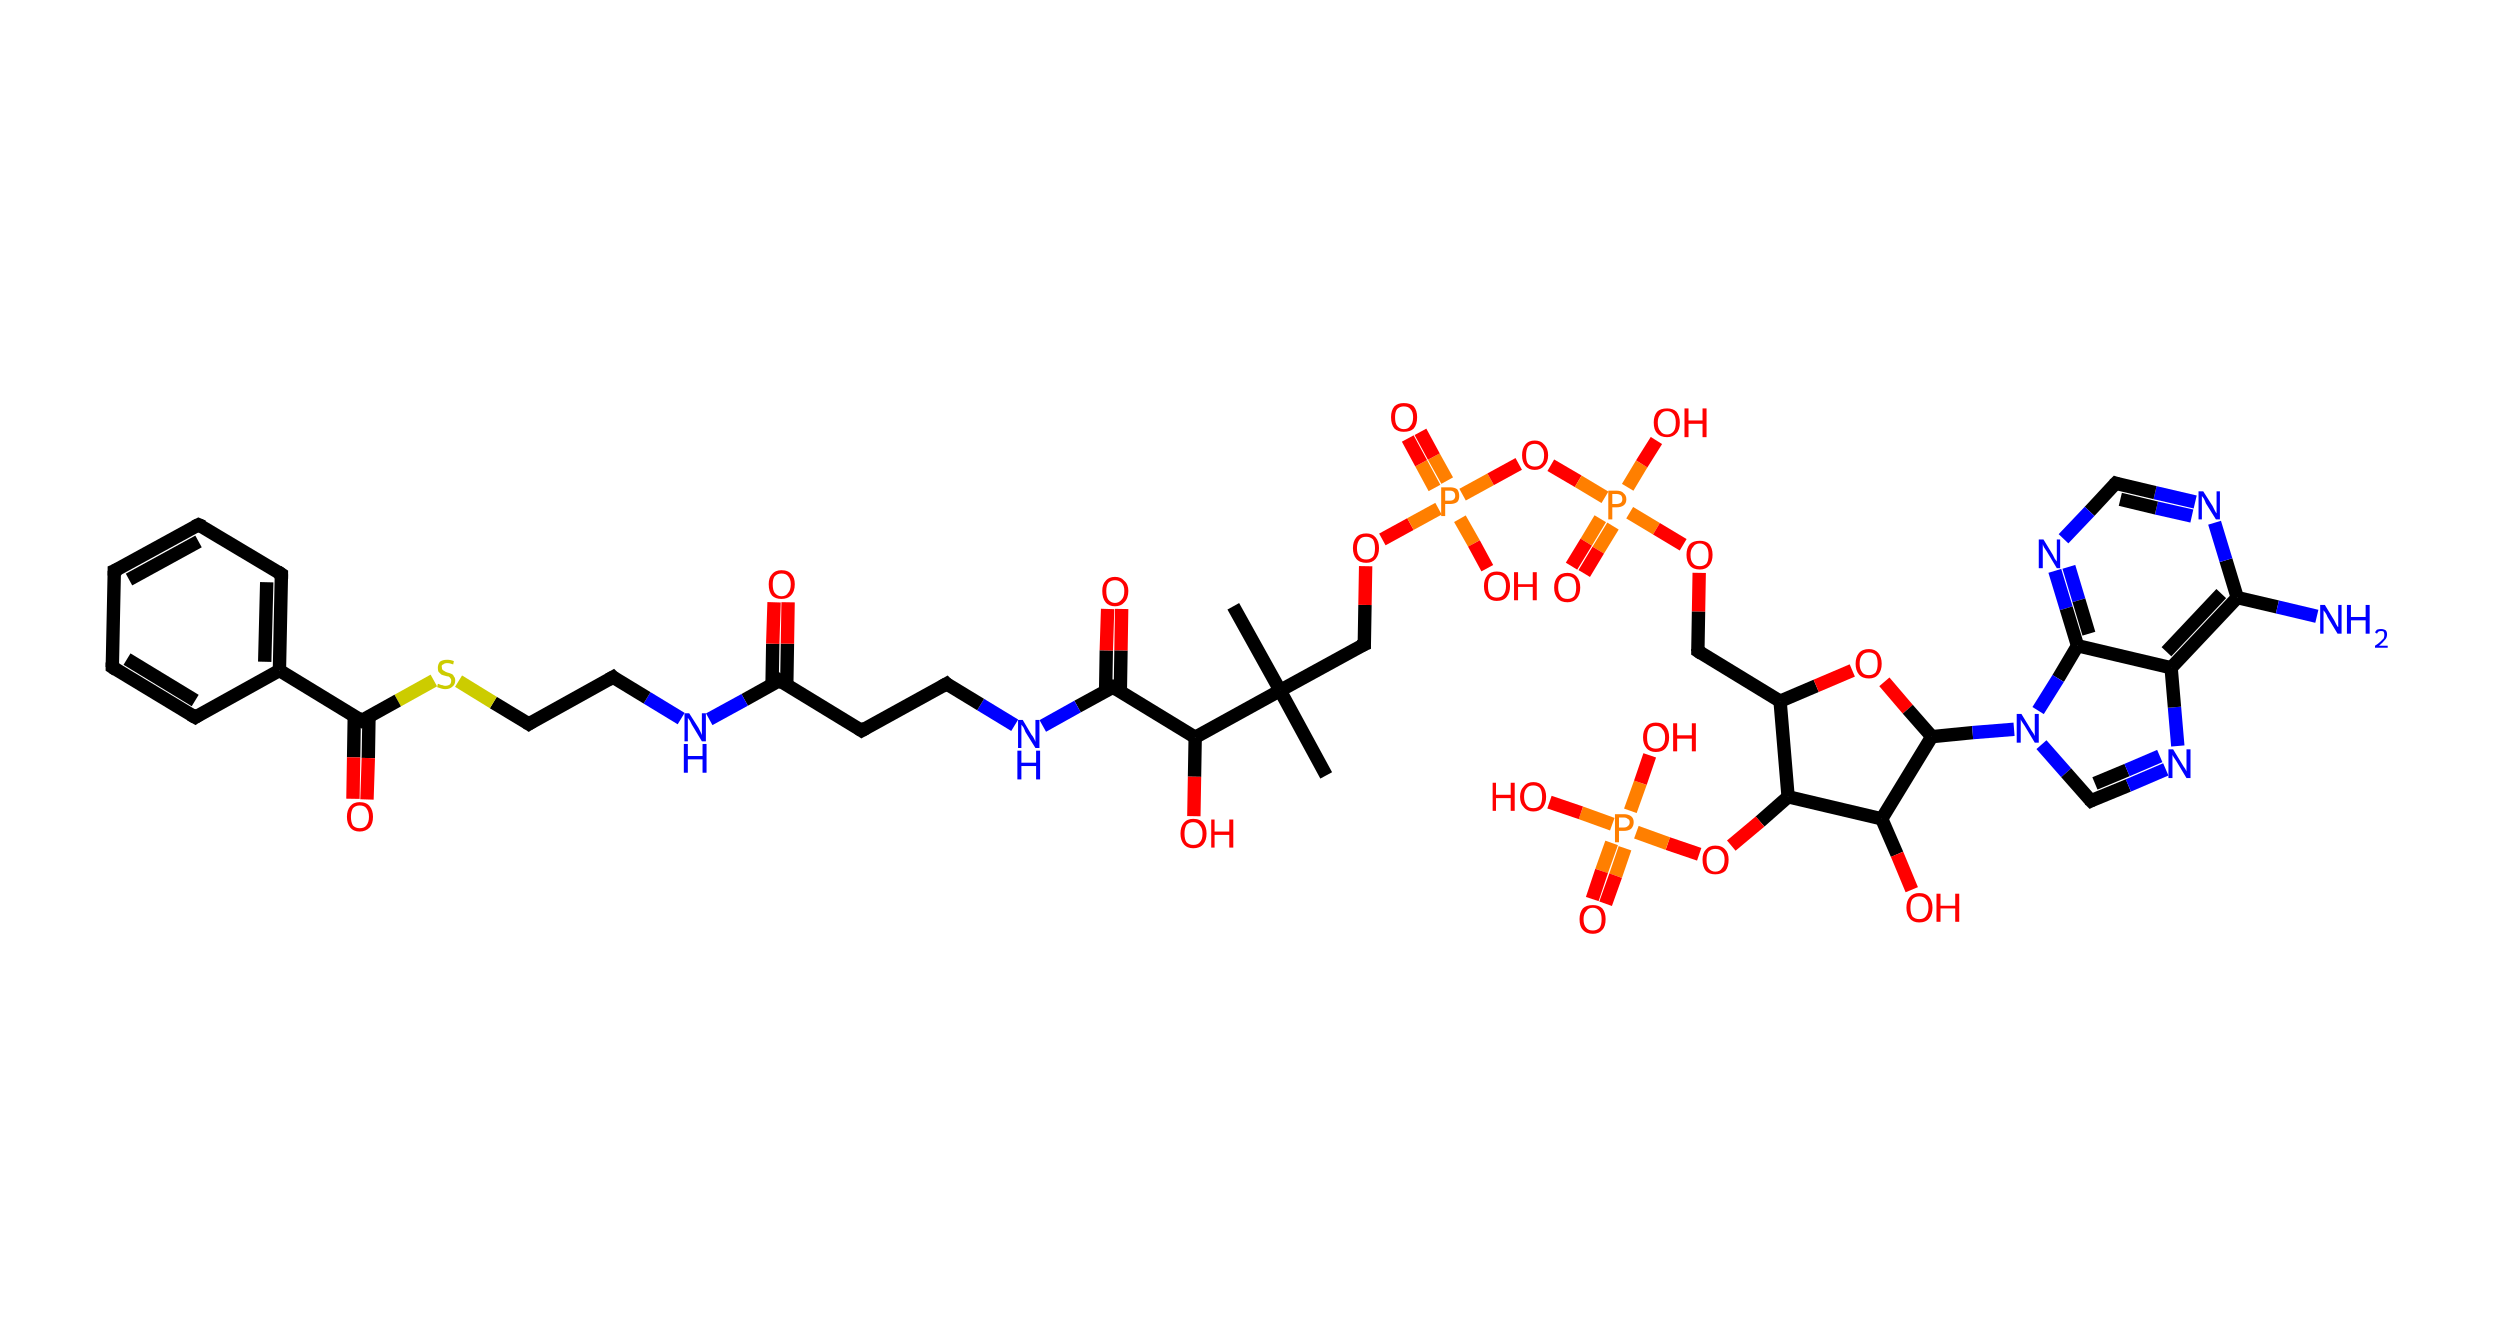 <?xml version='1.0' encoding='ASCII' standalone='yes'?>
<svg xmlns="http://www.w3.org/2000/svg" xmlns:rdkit="http://www.rdkit.org/xml" xmlns:xlink="http://www.w3.org/1999/xlink" version="1.1" baseProfile="full" xml:space="preserve" width="374px" height="200px" viewBox="0 0 374 200">
<!-- END OF HEADER -->
<rect style="opacity:1.0;fill:#FFFFFF;stroke:none" width="374.0" height="200.0" x="0.0" y="0.0"> </rect>
<path class="bond-0 atom-0 atom-1" d="M 184.5,90.7 L 191.5,103.3" style="fill:none;fill-rule:evenodd;stroke:#000000;stroke-width:2.0px;stroke-linecap:butt;stroke-linejoin:miter;stroke-opacity:1"/>
<path class="bond-1 atom-1 atom-2" d="M 191.5,103.3 L 198.4,116.0" style="fill:none;fill-rule:evenodd;stroke:#000000;stroke-width:2.0px;stroke-linecap:butt;stroke-linejoin:miter;stroke-opacity:1"/>
<path class="bond-2 atom-1 atom-3" d="M 191.5,103.3 L 204.1,96.4" style="fill:none;fill-rule:evenodd;stroke:#000000;stroke-width:2.0px;stroke-linecap:butt;stroke-linejoin:miter;stroke-opacity:1"/>
<path class="bond-3 atom-3 atom-4" d="M 204.1,96.4 L 204.2,90.5" style="fill:none;fill-rule:evenodd;stroke:#000000;stroke-width:2.0px;stroke-linecap:butt;stroke-linejoin:miter;stroke-opacity:1"/>
<path class="bond-3 atom-3 atom-4" d="M 204.2,90.5 L 204.3,84.7" style="fill:none;fill-rule:evenodd;stroke:#FF0000;stroke-width:2.0px;stroke-linecap:butt;stroke-linejoin:miter;stroke-opacity:1"/>
<path class="bond-4 atom-4 atom-5" d="M 206.8,80.7 L 211.0,78.4" style="fill:none;fill-rule:evenodd;stroke:#FF0000;stroke-width:2.0px;stroke-linecap:butt;stroke-linejoin:miter;stroke-opacity:1"/>
<path class="bond-4 atom-4 atom-5" d="M 211.0,78.4 L 215.2,76.1" style="fill:none;fill-rule:evenodd;stroke:#FF7F00;stroke-width:2.0px;stroke-linecap:butt;stroke-linejoin:miter;stroke-opacity:1"/>
<path class="bond-5 atom-5 atom-6" d="M 216.5,71.9 L 214.5,68.3" style="fill:none;fill-rule:evenodd;stroke:#FF7F00;stroke-width:2.0px;stroke-linecap:butt;stroke-linejoin:miter;stroke-opacity:1"/>
<path class="bond-5 atom-5 atom-6" d="M 214.5,68.3 L 212.5,64.6" style="fill:none;fill-rule:evenodd;stroke:#FF0000;stroke-width:2.0px;stroke-linecap:butt;stroke-linejoin:miter;stroke-opacity:1"/>
<path class="bond-5 atom-5 atom-6" d="M 214.6,73.0 L 212.6,69.3" style="fill:none;fill-rule:evenodd;stroke:#FF7F00;stroke-width:2.0px;stroke-linecap:butt;stroke-linejoin:miter;stroke-opacity:1"/>
<path class="bond-5 atom-5 atom-6" d="M 212.6,69.3 L 210.6,65.6" style="fill:none;fill-rule:evenodd;stroke:#FF0000;stroke-width:2.0px;stroke-linecap:butt;stroke-linejoin:miter;stroke-opacity:1"/>
<path class="bond-6 atom-5 atom-7" d="M 218.4,77.6 L 220.5,81.3" style="fill:none;fill-rule:evenodd;stroke:#FF7F00;stroke-width:2.0px;stroke-linecap:butt;stroke-linejoin:miter;stroke-opacity:1"/>
<path class="bond-6 atom-5 atom-7" d="M 220.5,81.3 L 222.5,85.0" style="fill:none;fill-rule:evenodd;stroke:#FF0000;stroke-width:2.0px;stroke-linecap:butt;stroke-linejoin:miter;stroke-opacity:1"/>
<path class="bond-7 atom-5 atom-8" d="M 218.8,74.0 L 223.0,71.7" style="fill:none;fill-rule:evenodd;stroke:#FF7F00;stroke-width:2.0px;stroke-linecap:butt;stroke-linejoin:miter;stroke-opacity:1"/>
<path class="bond-7 atom-5 atom-8" d="M 223.0,71.7 L 227.2,69.4" style="fill:none;fill-rule:evenodd;stroke:#FF0000;stroke-width:2.0px;stroke-linecap:butt;stroke-linejoin:miter;stroke-opacity:1"/>
<path class="bond-8 atom-8 atom-9" d="M 232.0,69.6 L 236.1,72.0" style="fill:none;fill-rule:evenodd;stroke:#FF0000;stroke-width:2.0px;stroke-linecap:butt;stroke-linejoin:miter;stroke-opacity:1"/>
<path class="bond-8 atom-8 atom-9" d="M 236.1,72.0 L 240.1,74.4" style="fill:none;fill-rule:evenodd;stroke:#FF7F00;stroke-width:2.0px;stroke-linecap:butt;stroke-linejoin:miter;stroke-opacity:1"/>
<path class="bond-9 atom-9 atom-10" d="M 239.4,77.6 L 237.3,81.1" style="fill:none;fill-rule:evenodd;stroke:#FF7F00;stroke-width:2.0px;stroke-linecap:butt;stroke-linejoin:miter;stroke-opacity:1"/>
<path class="bond-9 atom-9 atom-10" d="M 237.3,81.1 L 235.1,84.7" style="fill:none;fill-rule:evenodd;stroke:#FF0000;stroke-width:2.0px;stroke-linecap:butt;stroke-linejoin:miter;stroke-opacity:1"/>
<path class="bond-9 atom-9 atom-10" d="M 241.3,78.7 L 239.1,82.3" style="fill:none;fill-rule:evenodd;stroke:#FF7F00;stroke-width:2.0px;stroke-linecap:butt;stroke-linejoin:miter;stroke-opacity:1"/>
<path class="bond-9 atom-9 atom-10" d="M 239.1,82.3 L 237.0,85.8" style="fill:none;fill-rule:evenodd;stroke:#FF0000;stroke-width:2.0px;stroke-linecap:butt;stroke-linejoin:miter;stroke-opacity:1"/>
<path class="bond-10 atom-9 atom-11" d="M 243.5,72.9 L 245.6,69.4" style="fill:none;fill-rule:evenodd;stroke:#FF7F00;stroke-width:2.0px;stroke-linecap:butt;stroke-linejoin:miter;stroke-opacity:1"/>
<path class="bond-10 atom-9 atom-11" d="M 245.6,69.4 L 247.8,65.9" style="fill:none;fill-rule:evenodd;stroke:#FF0000;stroke-width:2.0px;stroke-linecap:butt;stroke-linejoin:miter;stroke-opacity:1"/>
<path class="bond-11 atom-9 atom-12" d="M 243.8,76.7 L 247.8,79.1" style="fill:none;fill-rule:evenodd;stroke:#FF7F00;stroke-width:2.0px;stroke-linecap:butt;stroke-linejoin:miter;stroke-opacity:1"/>
<path class="bond-11 atom-9 atom-12" d="M 247.8,79.1 L 251.8,81.5" style="fill:none;fill-rule:evenodd;stroke:#FF0000;stroke-width:2.0px;stroke-linecap:butt;stroke-linejoin:miter;stroke-opacity:1"/>
<path class="bond-12 atom-12 atom-13" d="M 254.2,85.7 L 254.1,91.5" style="fill:none;fill-rule:evenodd;stroke:#FF0000;stroke-width:2.0px;stroke-linecap:butt;stroke-linejoin:miter;stroke-opacity:1"/>
<path class="bond-12 atom-12 atom-13" d="M 254.1,91.5 L 254.0,97.4" style="fill:none;fill-rule:evenodd;stroke:#000000;stroke-width:2.0px;stroke-linecap:butt;stroke-linejoin:miter;stroke-opacity:1"/>
<path class="bond-13 atom-13 atom-14" d="M 254.0,97.4 L 266.3,104.9" style="fill:none;fill-rule:evenodd;stroke:#000000;stroke-width:2.0px;stroke-linecap:butt;stroke-linejoin:miter;stroke-opacity:1"/>
<path class="bond-14 atom-14 atom-15" d="M 266.3,104.9 L 271.7,102.6" style="fill:none;fill-rule:evenodd;stroke:#000000;stroke-width:2.0px;stroke-linecap:butt;stroke-linejoin:miter;stroke-opacity:1"/>
<path class="bond-14 atom-14 atom-15" d="M 271.7,102.6 L 277.1,100.3" style="fill:none;fill-rule:evenodd;stroke:#FF0000;stroke-width:2.0px;stroke-linecap:butt;stroke-linejoin:miter;stroke-opacity:1"/>
<path class="bond-15 atom-15 atom-16" d="M 281.9,102.0 L 285.4,106.1" style="fill:none;fill-rule:evenodd;stroke:#FF0000;stroke-width:2.0px;stroke-linecap:butt;stroke-linejoin:miter;stroke-opacity:1"/>
<path class="bond-15 atom-15 atom-16" d="M 285.4,106.1 L 289.0,110.2" style="fill:none;fill-rule:evenodd;stroke:#000000;stroke-width:2.0px;stroke-linecap:butt;stroke-linejoin:miter;stroke-opacity:1"/>
<path class="bond-16 atom-16 atom-17" d="M 289.0,110.2 L 295.1,109.6" style="fill:none;fill-rule:evenodd;stroke:#000000;stroke-width:2.0px;stroke-linecap:butt;stroke-linejoin:miter;stroke-opacity:1"/>
<path class="bond-16 atom-16 atom-17" d="M 295.1,109.6 L 301.3,109.1" style="fill:none;fill-rule:evenodd;stroke:#0000FF;stroke-width:2.0px;stroke-linecap:butt;stroke-linejoin:miter;stroke-opacity:1"/>
<path class="bond-17 atom-17 atom-18" d="M 305.4,111.4 L 309.1,115.6" style="fill:none;fill-rule:evenodd;stroke:#0000FF;stroke-width:2.0px;stroke-linecap:butt;stroke-linejoin:miter;stroke-opacity:1"/>
<path class="bond-17 atom-17 atom-18" d="M 309.1,115.6 L 312.8,119.8" style="fill:none;fill-rule:evenodd;stroke:#000000;stroke-width:2.0px;stroke-linecap:butt;stroke-linejoin:miter;stroke-opacity:1"/>
<path class="bond-18 atom-18 atom-19" d="M 312.8,119.8 L 318.4,117.5" style="fill:none;fill-rule:evenodd;stroke:#000000;stroke-width:2.0px;stroke-linecap:butt;stroke-linejoin:miter;stroke-opacity:1"/>
<path class="bond-18 atom-18 atom-19" d="M 318.4,117.5 L 324.0,115.1" style="fill:none;fill-rule:evenodd;stroke:#0000FF;stroke-width:2.0px;stroke-linecap:butt;stroke-linejoin:miter;stroke-opacity:1"/>
<path class="bond-18 atom-18 atom-19" d="M 313.4,117.2 L 318.2,115.2" style="fill:none;fill-rule:evenodd;stroke:#000000;stroke-width:2.0px;stroke-linecap:butt;stroke-linejoin:miter;stroke-opacity:1"/>
<path class="bond-18 atom-18 atom-19" d="M 318.2,115.2 L 323.1,113.1" style="fill:none;fill-rule:evenodd;stroke:#0000FF;stroke-width:2.0px;stroke-linecap:butt;stroke-linejoin:miter;stroke-opacity:1"/>
<path class="bond-19 atom-19 atom-20" d="M 325.8,111.6 L 325.3,105.8" style="fill:none;fill-rule:evenodd;stroke:#0000FF;stroke-width:2.0px;stroke-linecap:butt;stroke-linejoin:miter;stroke-opacity:1"/>
<path class="bond-19 atom-19 atom-20" d="M 325.3,105.8 L 324.8,99.9" style="fill:none;fill-rule:evenodd;stroke:#000000;stroke-width:2.0px;stroke-linecap:butt;stroke-linejoin:miter;stroke-opacity:1"/>
<path class="bond-20 atom-20 atom-21" d="M 324.8,99.9 L 334.7,89.4" style="fill:none;fill-rule:evenodd;stroke:#000000;stroke-width:2.0px;stroke-linecap:butt;stroke-linejoin:miter;stroke-opacity:1"/>
<path class="bond-20 atom-20 atom-21" d="M 324.1,97.5 L 332.3,88.8" style="fill:none;fill-rule:evenodd;stroke:#000000;stroke-width:2.0px;stroke-linecap:butt;stroke-linejoin:miter;stroke-opacity:1"/>
<path class="bond-21 atom-21 atom-22" d="M 334.7,89.4 L 340.7,90.8" style="fill:none;fill-rule:evenodd;stroke:#000000;stroke-width:2.0px;stroke-linecap:butt;stroke-linejoin:miter;stroke-opacity:1"/>
<path class="bond-21 atom-21 atom-22" d="M 340.7,90.8 L 346.6,92.2" style="fill:none;fill-rule:evenodd;stroke:#0000FF;stroke-width:2.0px;stroke-linecap:butt;stroke-linejoin:miter;stroke-opacity:1"/>
<path class="bond-22 atom-21 atom-23" d="M 334.7,89.4 L 333.0,83.8" style="fill:none;fill-rule:evenodd;stroke:#000000;stroke-width:2.0px;stroke-linecap:butt;stroke-linejoin:miter;stroke-opacity:1"/>
<path class="bond-22 atom-21 atom-23" d="M 333.0,83.8 L 331.3,78.2" style="fill:none;fill-rule:evenodd;stroke:#0000FF;stroke-width:2.0px;stroke-linecap:butt;stroke-linejoin:miter;stroke-opacity:1"/>
<path class="bond-23 atom-23 atom-24" d="M 328.4,75.1 L 322.4,73.7" style="fill:none;fill-rule:evenodd;stroke:#0000FF;stroke-width:2.0px;stroke-linecap:butt;stroke-linejoin:miter;stroke-opacity:1"/>
<path class="bond-23 atom-23 atom-24" d="M 322.4,73.7 L 316.5,72.3" style="fill:none;fill-rule:evenodd;stroke:#000000;stroke-width:2.0px;stroke-linecap:butt;stroke-linejoin:miter;stroke-opacity:1"/>
<path class="bond-23 atom-23 atom-24" d="M 327.9,77.2 L 322.6,76.0" style="fill:none;fill-rule:evenodd;stroke:#0000FF;stroke-width:2.0px;stroke-linecap:butt;stroke-linejoin:miter;stroke-opacity:1"/>
<path class="bond-23 atom-23 atom-24" d="M 322.6,76.0 L 317.2,74.7" style="fill:none;fill-rule:evenodd;stroke:#000000;stroke-width:2.0px;stroke-linecap:butt;stroke-linejoin:miter;stroke-opacity:1"/>
<path class="bond-24 atom-24 atom-25" d="M 316.5,72.3 L 312.6,76.5" style="fill:none;fill-rule:evenodd;stroke:#000000;stroke-width:2.0px;stroke-linecap:butt;stroke-linejoin:miter;stroke-opacity:1"/>
<path class="bond-24 atom-24 atom-25" d="M 312.6,76.5 L 308.7,80.6" style="fill:none;fill-rule:evenodd;stroke:#0000FF;stroke-width:2.0px;stroke-linecap:butt;stroke-linejoin:miter;stroke-opacity:1"/>
<path class="bond-25 atom-25 atom-26" d="M 307.4,85.4 L 309.1,91.0" style="fill:none;fill-rule:evenodd;stroke:#0000FF;stroke-width:2.0px;stroke-linecap:butt;stroke-linejoin:miter;stroke-opacity:1"/>
<path class="bond-25 atom-25 atom-26" d="M 309.1,91.0 L 310.8,96.6" style="fill:none;fill-rule:evenodd;stroke:#000000;stroke-width:2.0px;stroke-linecap:butt;stroke-linejoin:miter;stroke-opacity:1"/>
<path class="bond-25 atom-25 atom-26" d="M 309.5,84.8 L 311.0,89.8" style="fill:none;fill-rule:evenodd;stroke:#0000FF;stroke-width:2.0px;stroke-linecap:butt;stroke-linejoin:miter;stroke-opacity:1"/>
<path class="bond-25 atom-25 atom-26" d="M 311.0,89.8 L 312.5,94.8" style="fill:none;fill-rule:evenodd;stroke:#000000;stroke-width:2.0px;stroke-linecap:butt;stroke-linejoin:miter;stroke-opacity:1"/>
<path class="bond-26 atom-16 atom-27" d="M 289.0,110.2 L 281.5,122.5" style="fill:none;fill-rule:evenodd;stroke:#000000;stroke-width:2.0px;stroke-linecap:butt;stroke-linejoin:miter;stroke-opacity:1"/>
<path class="bond-27 atom-27 atom-28" d="M 281.5,122.5 L 283.8,127.8" style="fill:none;fill-rule:evenodd;stroke:#000000;stroke-width:2.0px;stroke-linecap:butt;stroke-linejoin:miter;stroke-opacity:1"/>
<path class="bond-27 atom-27 atom-28" d="M 283.8,127.8 L 286.0,133.1" style="fill:none;fill-rule:evenodd;stroke:#FF0000;stroke-width:2.0px;stroke-linecap:butt;stroke-linejoin:miter;stroke-opacity:1"/>
<path class="bond-28 atom-27 atom-29" d="M 281.5,122.5 L 267.5,119.2" style="fill:none;fill-rule:evenodd;stroke:#000000;stroke-width:2.0px;stroke-linecap:butt;stroke-linejoin:miter;stroke-opacity:1"/>
<path class="bond-29 atom-29 atom-30" d="M 267.5,119.2 L 263.3,122.9" style="fill:none;fill-rule:evenodd;stroke:#000000;stroke-width:2.0px;stroke-linecap:butt;stroke-linejoin:miter;stroke-opacity:1"/>
<path class="bond-29 atom-29 atom-30" d="M 263.3,122.9 L 259.0,126.5" style="fill:none;fill-rule:evenodd;stroke:#FF0000;stroke-width:2.0px;stroke-linecap:butt;stroke-linejoin:miter;stroke-opacity:1"/>
<path class="bond-30 atom-30 atom-31" d="M 254.2,127.8 L 249.5,126.2" style="fill:none;fill-rule:evenodd;stroke:#FF0000;stroke-width:2.0px;stroke-linecap:butt;stroke-linejoin:miter;stroke-opacity:1"/>
<path class="bond-30 atom-30 atom-31" d="M 249.5,126.2 L 244.8,124.5" style="fill:none;fill-rule:evenodd;stroke:#FF7F00;stroke-width:2.0px;stroke-linecap:butt;stroke-linejoin:miter;stroke-opacity:1"/>
<path class="bond-31 atom-31 atom-32" d="M 241.1,126.1 L 239.6,130.3" style="fill:none;fill-rule:evenodd;stroke:#FF7F00;stroke-width:2.0px;stroke-linecap:butt;stroke-linejoin:miter;stroke-opacity:1"/>
<path class="bond-31 atom-31 atom-32" d="M 239.6,130.3 L 238.2,134.5" style="fill:none;fill-rule:evenodd;stroke:#FF0000;stroke-width:2.0px;stroke-linecap:butt;stroke-linejoin:miter;stroke-opacity:1"/>
<path class="bond-31 atom-31 atom-32" d="M 243.1,126.9 L 241.7,131.0" style="fill:none;fill-rule:evenodd;stroke:#FF7F00;stroke-width:2.0px;stroke-linecap:butt;stroke-linejoin:miter;stroke-opacity:1"/>
<path class="bond-31 atom-31 atom-32" d="M 241.7,131.0 L 240.2,135.2" style="fill:none;fill-rule:evenodd;stroke:#FF0000;stroke-width:2.0px;stroke-linecap:butt;stroke-linejoin:miter;stroke-opacity:1"/>
<path class="bond-32 atom-31 atom-33" d="M 243.9,121.3 L 245.4,117.1" style="fill:none;fill-rule:evenodd;stroke:#FF7F00;stroke-width:2.0px;stroke-linecap:butt;stroke-linejoin:miter;stroke-opacity:1"/>
<path class="bond-32 atom-31 atom-33" d="M 245.4,117.1 L 246.8,113.0" style="fill:none;fill-rule:evenodd;stroke:#FF0000;stroke-width:2.0px;stroke-linecap:butt;stroke-linejoin:miter;stroke-opacity:1"/>
<path class="bond-33 atom-31 atom-34" d="M 241.2,123.3 L 236.5,121.6" style="fill:none;fill-rule:evenodd;stroke:#FF7F00;stroke-width:2.0px;stroke-linecap:butt;stroke-linejoin:miter;stroke-opacity:1"/>
<path class="bond-33 atom-31 atom-34" d="M 236.5,121.6 L 231.8,120.0" style="fill:none;fill-rule:evenodd;stroke:#FF0000;stroke-width:2.0px;stroke-linecap:butt;stroke-linejoin:miter;stroke-opacity:1"/>
<path class="bond-34 atom-1 atom-35" d="M 191.5,103.3 L 178.8,110.3" style="fill:none;fill-rule:evenodd;stroke:#000000;stroke-width:2.0px;stroke-linecap:butt;stroke-linejoin:miter;stroke-opacity:1"/>
<path class="bond-35 atom-35 atom-36" d="M 178.8,110.3 L 178.7,116.2" style="fill:none;fill-rule:evenodd;stroke:#000000;stroke-width:2.0px;stroke-linecap:butt;stroke-linejoin:miter;stroke-opacity:1"/>
<path class="bond-35 atom-35 atom-36" d="M 178.7,116.2 L 178.6,122.1" style="fill:none;fill-rule:evenodd;stroke:#FF0000;stroke-width:2.0px;stroke-linecap:butt;stroke-linejoin:miter;stroke-opacity:1"/>
<path class="bond-36 atom-35 atom-37" d="M 178.8,110.3 L 166.5,102.8" style="fill:none;fill-rule:evenodd;stroke:#000000;stroke-width:2.0px;stroke-linecap:butt;stroke-linejoin:miter;stroke-opacity:1"/>
<path class="bond-37 atom-37 atom-38" d="M 167.6,103.5 L 167.7,97.3" style="fill:none;fill-rule:evenodd;stroke:#000000;stroke-width:2.0px;stroke-linecap:butt;stroke-linejoin:miter;stroke-opacity:1"/>
<path class="bond-37 atom-37 atom-38" d="M 167.7,97.3 L 167.8,91.1" style="fill:none;fill-rule:evenodd;stroke:#FF0000;stroke-width:2.0px;stroke-linecap:butt;stroke-linejoin:miter;stroke-opacity:1"/>
<path class="bond-37 atom-37 atom-38" d="M 165.4,103.4 L 165.5,97.3" style="fill:none;fill-rule:evenodd;stroke:#000000;stroke-width:2.0px;stroke-linecap:butt;stroke-linejoin:miter;stroke-opacity:1"/>
<path class="bond-37 atom-37 atom-38" d="M 165.5,97.3 L 165.7,91.1" style="fill:none;fill-rule:evenodd;stroke:#FF0000;stroke-width:2.0px;stroke-linecap:butt;stroke-linejoin:miter;stroke-opacity:1"/>
<path class="bond-38 atom-37 atom-39" d="M 166.5,102.8 L 161.2,105.7" style="fill:none;fill-rule:evenodd;stroke:#000000;stroke-width:2.0px;stroke-linecap:butt;stroke-linejoin:miter;stroke-opacity:1"/>
<path class="bond-38 atom-37 atom-39" d="M 161.2,105.7 L 156.0,108.6" style="fill:none;fill-rule:evenodd;stroke:#0000FF;stroke-width:2.0px;stroke-linecap:butt;stroke-linejoin:miter;stroke-opacity:1"/>
<path class="bond-39 atom-39 atom-40" d="M 151.8,108.5 L 146.7,105.4" style="fill:none;fill-rule:evenodd;stroke:#0000FF;stroke-width:2.0px;stroke-linecap:butt;stroke-linejoin:miter;stroke-opacity:1"/>
<path class="bond-39 atom-39 atom-40" d="M 146.7,105.4 L 141.6,102.3" style="fill:none;fill-rule:evenodd;stroke:#000000;stroke-width:2.0px;stroke-linecap:butt;stroke-linejoin:miter;stroke-opacity:1"/>
<path class="bond-40 atom-40 atom-41" d="M 141.6,102.3 L 128.9,109.3" style="fill:none;fill-rule:evenodd;stroke:#000000;stroke-width:2.0px;stroke-linecap:butt;stroke-linejoin:miter;stroke-opacity:1"/>
<path class="bond-41 atom-41 atom-42" d="M 128.9,109.3 L 116.6,101.8" style="fill:none;fill-rule:evenodd;stroke:#000000;stroke-width:2.0px;stroke-linecap:butt;stroke-linejoin:miter;stroke-opacity:1"/>
<path class="bond-42 atom-42 atom-43" d="M 117.7,102.5 L 117.8,96.3" style="fill:none;fill-rule:evenodd;stroke:#000000;stroke-width:2.0px;stroke-linecap:butt;stroke-linejoin:miter;stroke-opacity:1"/>
<path class="bond-42 atom-42 atom-43" d="M 117.8,96.3 L 117.9,90.1" style="fill:none;fill-rule:evenodd;stroke:#FF0000;stroke-width:2.0px;stroke-linecap:butt;stroke-linejoin:miter;stroke-opacity:1"/>
<path class="bond-42 atom-42 atom-43" d="M 115.5,102.4 L 115.6,96.3" style="fill:none;fill-rule:evenodd;stroke:#000000;stroke-width:2.0px;stroke-linecap:butt;stroke-linejoin:miter;stroke-opacity:1"/>
<path class="bond-42 atom-42 atom-43" d="M 115.6,96.3 L 115.8,90.1" style="fill:none;fill-rule:evenodd;stroke:#FF0000;stroke-width:2.0px;stroke-linecap:butt;stroke-linejoin:miter;stroke-opacity:1"/>
<path class="bond-43 atom-42 atom-44" d="M 116.6,101.8 L 111.4,104.7" style="fill:none;fill-rule:evenodd;stroke:#000000;stroke-width:2.0px;stroke-linecap:butt;stroke-linejoin:miter;stroke-opacity:1"/>
<path class="bond-43 atom-42 atom-44" d="M 111.4,104.7 L 106.1,107.6" style="fill:none;fill-rule:evenodd;stroke:#0000FF;stroke-width:2.0px;stroke-linecap:butt;stroke-linejoin:miter;stroke-opacity:1"/>
<path class="bond-44 atom-44 atom-45" d="M 101.9,107.5 L 96.8,104.4" style="fill:none;fill-rule:evenodd;stroke:#0000FF;stroke-width:2.0px;stroke-linecap:butt;stroke-linejoin:miter;stroke-opacity:1"/>
<path class="bond-44 atom-44 atom-45" d="M 96.8,104.4 L 91.7,101.3" style="fill:none;fill-rule:evenodd;stroke:#000000;stroke-width:2.0px;stroke-linecap:butt;stroke-linejoin:miter;stroke-opacity:1"/>
<path class="bond-45 atom-45 atom-46" d="M 91.7,101.3 L 79.1,108.3" style="fill:none;fill-rule:evenodd;stroke:#000000;stroke-width:2.0px;stroke-linecap:butt;stroke-linejoin:miter;stroke-opacity:1"/>
<path class="bond-46 atom-46 atom-47" d="M 79.1,108.3 L 73.8,105.1" style="fill:none;fill-rule:evenodd;stroke:#000000;stroke-width:2.0px;stroke-linecap:butt;stroke-linejoin:miter;stroke-opacity:1"/>
<path class="bond-46 atom-46 atom-47" d="M 73.8,105.1 L 68.6,101.9" style="fill:none;fill-rule:evenodd;stroke:#CCCC00;stroke-width:2.0px;stroke-linecap:butt;stroke-linejoin:miter;stroke-opacity:1"/>
<path class="bond-47 atom-47 atom-48" d="M 64.9,101.8 L 59.5,104.8" style="fill:none;fill-rule:evenodd;stroke:#CCCC00;stroke-width:2.0px;stroke-linecap:butt;stroke-linejoin:miter;stroke-opacity:1"/>
<path class="bond-47 atom-47 atom-48" d="M 59.5,104.8 L 54.1,107.8" style="fill:none;fill-rule:evenodd;stroke:#000000;stroke-width:2.0px;stroke-linecap:butt;stroke-linejoin:miter;stroke-opacity:1"/>
<path class="bond-48 atom-48 atom-49" d="M 53.0,107.1 L 52.9,113.3" style="fill:none;fill-rule:evenodd;stroke:#000000;stroke-width:2.0px;stroke-linecap:butt;stroke-linejoin:miter;stroke-opacity:1"/>
<path class="bond-48 atom-48 atom-49" d="M 52.9,113.3 L 52.8,119.5" style="fill:none;fill-rule:evenodd;stroke:#FF0000;stroke-width:2.0px;stroke-linecap:butt;stroke-linejoin:miter;stroke-opacity:1"/>
<path class="bond-48 atom-48 atom-49" d="M 55.2,107.2 L 55.1,113.4" style="fill:none;fill-rule:evenodd;stroke:#000000;stroke-width:2.0px;stroke-linecap:butt;stroke-linejoin:miter;stroke-opacity:1"/>
<path class="bond-48 atom-48 atom-49" d="M 55.1,113.4 L 54.9,119.6" style="fill:none;fill-rule:evenodd;stroke:#FF0000;stroke-width:2.0px;stroke-linecap:butt;stroke-linejoin:miter;stroke-opacity:1"/>
<path class="bond-49 atom-48 atom-50" d="M 54.1,107.8 L 41.8,100.3" style="fill:none;fill-rule:evenodd;stroke:#000000;stroke-width:2.0px;stroke-linecap:butt;stroke-linejoin:miter;stroke-opacity:1"/>
<path class="bond-50 atom-50 atom-51" d="M 41.8,100.3 L 42.1,85.9" style="fill:none;fill-rule:evenodd;stroke:#000000;stroke-width:2.0px;stroke-linecap:butt;stroke-linejoin:miter;stroke-opacity:1"/>
<path class="bond-50 atom-50 atom-51" d="M 39.6,99.0 L 39.9,87.1" style="fill:none;fill-rule:evenodd;stroke:#000000;stroke-width:2.0px;stroke-linecap:butt;stroke-linejoin:miter;stroke-opacity:1"/>
<path class="bond-51 atom-51 atom-52" d="M 42.1,85.9 L 29.7,78.5" style="fill:none;fill-rule:evenodd;stroke:#000000;stroke-width:2.0px;stroke-linecap:butt;stroke-linejoin:miter;stroke-opacity:1"/>
<path class="bond-52 atom-52 atom-53" d="M 29.7,78.5 L 17.1,85.4" style="fill:none;fill-rule:evenodd;stroke:#000000;stroke-width:2.0px;stroke-linecap:butt;stroke-linejoin:miter;stroke-opacity:1"/>
<path class="bond-52 atom-52 atom-53" d="M 29.7,81.0 L 19.3,86.7" style="fill:none;fill-rule:evenodd;stroke:#000000;stroke-width:2.0px;stroke-linecap:butt;stroke-linejoin:miter;stroke-opacity:1"/>
<path class="bond-53 atom-53 atom-54" d="M 17.1,85.4 L 16.8,99.8" style="fill:none;fill-rule:evenodd;stroke:#000000;stroke-width:2.0px;stroke-linecap:butt;stroke-linejoin:miter;stroke-opacity:1"/>
<path class="bond-54 atom-54 atom-55" d="M 16.8,99.8 L 29.2,107.3" style="fill:none;fill-rule:evenodd;stroke:#000000;stroke-width:2.0px;stroke-linecap:butt;stroke-linejoin:miter;stroke-opacity:1"/>
<path class="bond-54 atom-54 atom-55" d="M 19.0,98.6 L 29.2,104.8" style="fill:none;fill-rule:evenodd;stroke:#000000;stroke-width:2.0px;stroke-linecap:butt;stroke-linejoin:miter;stroke-opacity:1"/>
<path class="bond-55 atom-29 atom-14" d="M 267.5,119.2 L 266.3,104.9" style="fill:none;fill-rule:evenodd;stroke:#000000;stroke-width:2.0px;stroke-linecap:butt;stroke-linejoin:miter;stroke-opacity:1"/>
<path class="bond-56 atom-55 atom-50" d="M 29.2,107.3 L 41.8,100.3" style="fill:none;fill-rule:evenodd;stroke:#000000;stroke-width:2.0px;stroke-linecap:butt;stroke-linejoin:miter;stroke-opacity:1"/>
<path class="bond-57 atom-26 atom-17" d="M 310.8,96.6 L 307.9,101.5" style="fill:none;fill-rule:evenodd;stroke:#000000;stroke-width:2.0px;stroke-linecap:butt;stroke-linejoin:miter;stroke-opacity:1"/>
<path class="bond-57 atom-26 atom-17" d="M 307.9,101.5 L 304.9,106.3" style="fill:none;fill-rule:evenodd;stroke:#0000FF;stroke-width:2.0px;stroke-linecap:butt;stroke-linejoin:miter;stroke-opacity:1"/>
<path class="bond-58 atom-26 atom-20" d="M 310.8,96.6 L 324.8,99.9" style="fill:none;fill-rule:evenodd;stroke:#000000;stroke-width:2.0px;stroke-linecap:butt;stroke-linejoin:miter;stroke-opacity:1"/>
<path d="M 203.4,96.7 L 204.1,96.4 L 204.1,96.1" style="fill:none;stroke:#000000;stroke-width:2.0px;stroke-linecap:butt;stroke-linejoin:miter;stroke-opacity:1;"/>
<path d="M 254.0,97.1 L 254.0,97.4 L 254.6,97.8" style="fill:none;stroke:#000000;stroke-width:2.0px;stroke-linecap:butt;stroke-linejoin:miter;stroke-opacity:1;"/>
<path d="M 312.6,119.6 L 312.8,119.8 L 313.0,119.7" style="fill:none;stroke:#000000;stroke-width:2.0px;stroke-linecap:butt;stroke-linejoin:miter;stroke-opacity:1;"/>
<path d="M 316.8,72.4 L 316.5,72.3 L 316.3,72.5" style="fill:none;stroke:#000000;stroke-width:2.0px;stroke-linecap:butt;stroke-linejoin:miter;stroke-opacity:1;"/>
<path d="M 167.1,103.2 L 166.5,102.8 L 166.2,103.0" style="fill:none;stroke:#000000;stroke-width:2.0px;stroke-linecap:butt;stroke-linejoin:miter;stroke-opacity:1;"/>
<path d="M 141.8,102.5 L 141.6,102.3 L 140.9,102.7" style="fill:none;stroke:#000000;stroke-width:2.0px;stroke-linecap:butt;stroke-linejoin:miter;stroke-opacity:1;"/>
<path d="M 129.6,108.9 L 128.9,109.3 L 128.3,108.9" style="fill:none;stroke:#000000;stroke-width:2.0px;stroke-linecap:butt;stroke-linejoin:miter;stroke-opacity:1;"/>
<path d="M 117.2,102.2 L 116.6,101.8 L 116.4,102.0" style="fill:none;stroke:#000000;stroke-width:2.0px;stroke-linecap:butt;stroke-linejoin:miter;stroke-opacity:1;"/>
<path d="M 91.9,101.5 L 91.7,101.3 L 91.0,101.7" style="fill:none;stroke:#000000;stroke-width:2.0px;stroke-linecap:butt;stroke-linejoin:miter;stroke-opacity:1;"/>
<path d="M 79.7,107.9 L 79.1,108.3 L 78.8,108.1" style="fill:none;stroke:#000000;stroke-width:2.0px;stroke-linecap:butt;stroke-linejoin:miter;stroke-opacity:1;"/>
<path d="M 54.4,107.6 L 54.1,107.8 L 53.5,107.4" style="fill:none;stroke:#000000;stroke-width:2.0px;stroke-linecap:butt;stroke-linejoin:miter;stroke-opacity:1;"/>
<path d="M 42.1,86.6 L 42.1,85.9 L 41.5,85.5" style="fill:none;stroke:#000000;stroke-width:2.0px;stroke-linecap:butt;stroke-linejoin:miter;stroke-opacity:1;"/>
<path d="M 30.4,78.8 L 29.7,78.5 L 29.1,78.8" style="fill:none;stroke:#000000;stroke-width:2.0px;stroke-linecap:butt;stroke-linejoin:miter;stroke-opacity:1;"/>
<path d="M 17.8,85.1 L 17.1,85.4 L 17.1,86.1" style="fill:none;stroke:#000000;stroke-width:2.0px;stroke-linecap:butt;stroke-linejoin:miter;stroke-opacity:1;"/>
<path d="M 16.8,99.1 L 16.8,99.8 L 17.4,100.2" style="fill:none;stroke:#000000;stroke-width:2.0px;stroke-linecap:butt;stroke-linejoin:miter;stroke-opacity:1;"/>
<path d="M 28.5,106.9 L 29.2,107.3 L 29.8,106.9" style="fill:none;stroke:#000000;stroke-width:2.0px;stroke-linecap:butt;stroke-linejoin:miter;stroke-opacity:1;"/>
<path class="atom-4" d="M 202.4 82.0 Q 202.4 81.0, 202.9 80.4 Q 203.4 79.8, 204.4 79.8 Q 205.3 79.8, 205.8 80.4 Q 206.3 81.0, 206.3 82.0 Q 206.3 83.0, 205.8 83.6 Q 205.3 84.2, 204.4 84.2 Q 203.4 84.2, 202.9 83.6 Q 202.4 83.0, 202.4 82.0 M 204.4 83.7 Q 205.0 83.7, 205.4 83.3 Q 205.7 82.9, 205.7 82.0 Q 205.7 81.2, 205.4 80.7 Q 205.0 80.3, 204.4 80.3 Q 203.7 80.3, 203.4 80.7 Q 203.0 81.2, 203.0 82.0 Q 203.0 82.9, 203.4 83.3 Q 203.7 83.7, 204.4 83.7 " fill="#FF0000"/>
<path class="atom-5" d="M 216.9 72.9 Q 217.6 72.9, 218.0 73.2 Q 218.3 73.6, 218.3 74.2 Q 218.3 74.8, 218.0 75.1 Q 217.6 75.4, 216.9 75.4 L 216.2 75.4 L 216.2 77.2 L 215.6 77.2 L 215.6 72.9 L 216.9 72.9 M 216.9 74.9 Q 217.3 74.9, 217.5 74.7 Q 217.7 74.5, 217.7 74.2 Q 217.7 73.8, 217.5 73.6 Q 217.3 73.4, 216.9 73.4 L 216.2 73.4 L 216.2 74.9 L 216.9 74.9 " fill="#FF7F00"/>
<path class="atom-6" d="M 208.1 62.4 Q 208.1 61.4, 208.6 60.8 Q 209.1 60.3, 210.0 60.3 Q 211.0 60.3, 211.5 60.8 Q 212.0 61.4, 212.0 62.4 Q 212.0 63.5, 211.5 64.1 Q 211.0 64.6, 210.0 64.6 Q 209.1 64.6, 208.6 64.1 Q 208.1 63.5, 208.1 62.4 M 210.0 64.2 Q 210.7 64.2, 211.0 63.7 Q 211.4 63.3, 211.4 62.4 Q 211.4 61.6, 211.0 61.2 Q 210.7 60.8, 210.0 60.8 Q 209.4 60.8, 209.0 61.2 Q 208.7 61.6, 208.7 62.4 Q 208.7 63.3, 209.0 63.7 Q 209.4 64.2, 210.0 64.2 " fill="#FF0000"/>
<path class="atom-7" d="M 222.0 87.7 Q 222.0 86.7, 222.5 86.1 Q 223.0 85.5, 223.9 85.5 Q 224.9 85.5, 225.4 86.1 Q 225.9 86.7, 225.9 87.7 Q 225.9 88.7, 225.4 89.3 Q 224.9 89.9, 223.9 89.9 Q 223.0 89.9, 222.5 89.3 Q 222.0 88.7, 222.0 87.7 M 223.9 89.4 Q 224.6 89.4, 224.9 89.0 Q 225.3 88.5, 225.3 87.7 Q 225.3 86.8, 224.9 86.4 Q 224.6 86.0, 223.9 86.0 Q 223.3 86.0, 222.9 86.4 Q 222.6 86.8, 222.6 87.7 Q 222.6 88.5, 222.9 89.0 Q 223.3 89.4, 223.9 89.4 " fill="#FF0000"/>
<path class="atom-7" d="M 226.5 85.6 L 227.1 85.6 L 227.1 87.4 L 229.3 87.4 L 229.3 85.6 L 229.9 85.6 L 229.9 89.8 L 229.3 89.8 L 229.3 87.8 L 227.1 87.8 L 227.1 89.8 L 226.5 89.8 L 226.5 85.6 " fill="#FF0000"/>
<path class="atom-8" d="M 227.7 68.1 Q 227.7 67.1, 228.2 66.5 Q 228.7 65.9, 229.6 65.9 Q 230.5 65.9, 231.0 66.5 Q 231.6 67.1, 231.6 68.1 Q 231.6 69.1, 231.0 69.7 Q 230.5 70.3, 229.6 70.3 Q 228.7 70.3, 228.2 69.7 Q 227.7 69.1, 227.7 68.1 M 229.6 69.8 Q 230.3 69.8, 230.6 69.4 Q 231.0 69.0, 231.0 68.1 Q 231.0 67.3, 230.6 66.9 Q 230.3 66.4, 229.6 66.4 Q 229.0 66.4, 228.6 66.8 Q 228.3 67.3, 228.3 68.1 Q 228.3 69.0, 228.6 69.4 Q 229.0 69.8, 229.6 69.8 " fill="#FF0000"/>
<path class="atom-9" d="M 241.8 73.4 Q 242.6 73.4, 242.9 73.8 Q 243.3 74.1, 243.3 74.7 Q 243.3 75.3, 242.9 75.6 Q 242.5 75.9, 241.8 75.9 L 241.2 75.9 L 241.2 77.7 L 240.6 77.7 L 240.6 73.4 L 241.8 73.4 M 241.8 75.4 Q 242.2 75.4, 242.5 75.2 Q 242.7 75.0, 242.7 74.7 Q 242.7 74.3, 242.5 74.1 Q 242.2 73.9, 241.8 73.9 L 241.2 73.9 L 241.2 75.4 L 241.8 75.4 " fill="#FF7F00"/>
<path class="atom-10" d="M 232.5 87.9 Q 232.5 86.9, 233.0 86.3 Q 233.5 85.7, 234.5 85.7 Q 235.4 85.7, 235.9 86.3 Q 236.4 86.9, 236.4 87.9 Q 236.4 88.9, 235.9 89.5 Q 235.4 90.1, 234.5 90.1 Q 233.5 90.1, 233.0 89.5 Q 232.5 88.9, 232.5 87.9 M 234.5 89.6 Q 235.1 89.6, 235.5 89.2 Q 235.8 88.7, 235.8 87.9 Q 235.8 87.1, 235.5 86.6 Q 235.1 86.2, 234.5 86.2 Q 233.8 86.2, 233.5 86.6 Q 233.1 87.0, 233.1 87.9 Q 233.1 88.7, 233.5 89.2 Q 233.8 89.6, 234.5 89.6 " fill="#FF0000"/>
<path class="atom-11" d="M 247.4 63.2 Q 247.4 62.2, 247.9 61.6 Q 248.4 61.1, 249.4 61.1 Q 250.3 61.1, 250.8 61.6 Q 251.3 62.2, 251.3 63.2 Q 251.3 64.3, 250.8 64.8 Q 250.3 65.4, 249.4 65.4 Q 248.4 65.4, 247.9 64.8 Q 247.4 64.3, 247.4 63.2 M 249.4 65.0 Q 250.0 65.0, 250.4 64.5 Q 250.7 64.1, 250.7 63.2 Q 250.7 62.4, 250.4 62.0 Q 250.0 61.5, 249.4 61.5 Q 248.7 61.5, 248.4 62.0 Q 248.0 62.4, 248.0 63.2 Q 248.0 64.1, 248.4 64.5 Q 248.7 65.0, 249.4 65.0 " fill="#FF0000"/>
<path class="atom-11" d="M 252.0 61.1 L 252.6 61.1 L 252.6 62.9 L 254.7 62.9 L 254.7 61.1 L 255.3 61.1 L 255.3 65.4 L 254.7 65.4 L 254.7 63.4 L 252.6 63.4 L 252.6 65.4 L 252.0 65.4 L 252.0 61.1 " fill="#FF0000"/>
<path class="atom-12" d="M 252.3 83.0 Q 252.3 82.0, 252.8 81.4 Q 253.3 80.9, 254.3 80.9 Q 255.2 80.9, 255.7 81.4 Q 256.2 82.0, 256.2 83.0 Q 256.2 84.0, 255.7 84.6 Q 255.2 85.2, 254.3 85.2 Q 253.3 85.2, 252.8 84.6 Q 252.3 84.0, 252.3 83.0 M 254.3 84.7 Q 254.9 84.7, 255.3 84.3 Q 255.6 83.9, 255.6 83.0 Q 255.6 82.2, 255.3 81.8 Q 254.9 81.3, 254.3 81.3 Q 253.6 81.3, 253.3 81.8 Q 252.9 82.2, 252.9 83.0 Q 252.9 83.9, 253.3 84.3 Q 253.6 84.7, 254.3 84.7 " fill="#FF0000"/>
<path class="atom-15" d="M 277.6 99.3 Q 277.6 98.3, 278.1 97.7 Q 278.6 97.1, 279.6 97.1 Q 280.5 97.1, 281.0 97.7 Q 281.5 98.3, 281.5 99.3 Q 281.5 100.3, 281.0 100.9 Q 280.5 101.5, 279.6 101.5 Q 278.6 101.5, 278.1 100.9 Q 277.6 100.3, 277.6 99.3 M 279.6 101.0 Q 280.2 101.0, 280.6 100.6 Q 280.9 100.1, 280.9 99.3 Q 280.9 98.4, 280.6 98.0 Q 280.2 97.6, 279.6 97.6 Q 278.9 97.6, 278.6 98.0 Q 278.2 98.4, 278.2 99.3 Q 278.2 100.1, 278.6 100.6 Q 278.9 101.0, 279.6 101.0 " fill="#FF0000"/>
<path class="atom-17" d="M 302.4 106.8 L 303.8 109.1 Q 303.9 109.3, 304.2 109.7 Q 304.4 110.1, 304.4 110.1 L 304.4 106.8 L 305.0 106.8 L 305.0 111.1 L 304.4 111.1 L 302.9 108.6 Q 302.7 108.3, 302.5 108.0 Q 302.3 107.7, 302.3 107.6 L 302.3 111.1 L 301.7 111.1 L 301.7 106.8 L 302.4 106.8 " fill="#0000FF"/>
<path class="atom-19" d="M 325.1 112.1 L 326.5 114.4 Q 326.6 114.6, 326.9 115.0 Q 327.1 115.4, 327.1 115.4 L 327.1 112.1 L 327.7 112.1 L 327.7 116.4 L 327.1 116.4 L 325.6 113.9 Q 325.4 113.6, 325.2 113.3 Q 325.0 113.0, 325.0 112.9 L 325.0 116.4 L 324.4 116.4 L 324.4 112.1 L 325.1 112.1 " fill="#0000FF"/>
<path class="atom-22" d="M 347.8 90.5 L 349.2 92.8 Q 349.3 93.0, 349.5 93.4 Q 349.7 93.8, 349.8 93.8 L 349.8 90.5 L 350.3 90.5 L 350.3 94.8 L 349.7 94.8 L 348.2 92.3 Q 348.1 92.0, 347.9 91.7 Q 347.7 91.4, 347.6 91.3 L 347.6 94.8 L 347.1 94.8 L 347.1 90.5 L 347.8 90.5 " fill="#0000FF"/>
<path class="atom-22" d="M 351.1 90.5 L 351.7 90.5 L 351.7 92.3 L 353.9 92.3 L 353.9 90.5 L 354.5 90.5 L 354.5 94.8 L 353.9 94.8 L 353.9 92.8 L 351.7 92.8 L 351.7 94.8 L 351.1 94.8 L 351.1 90.5 " fill="#0000FF"/>
<path class="atom-22" d="M 355.3 94.6 Q 355.4 94.4, 355.6 94.2 Q 355.9 94.1, 356.2 94.1 Q 356.6 94.1, 356.9 94.3 Q 357.1 94.5, 357.1 94.9 Q 357.1 95.4, 356.8 95.7 Q 356.5 96.1, 355.9 96.6 L 357.2 96.6 L 357.2 96.9 L 355.3 96.9 L 355.3 96.6 Q 355.8 96.3, 356.1 96.0 Q 356.4 95.7, 356.6 95.5 Q 356.7 95.2, 356.7 95.0 Q 356.7 94.7, 356.6 94.5 Q 356.5 94.4, 356.2 94.4 Q 356.0 94.4, 355.8 94.5 Q 355.7 94.6, 355.6 94.8 L 355.3 94.6 " fill="#0000FF"/>
<path class="atom-23" d="M 329.6 73.5 L 331.0 75.7 Q 331.1 75.9, 331.3 76.3 Q 331.5 76.7, 331.6 76.8 L 331.6 73.5 L 332.1 73.5 L 332.1 77.7 L 331.5 77.7 L 330.0 75.3 Q 329.9 75.0, 329.7 74.6 Q 329.5 74.3, 329.4 74.2 L 329.4 77.7 L 328.9 77.7 L 328.9 73.5 L 329.6 73.5 " fill="#0000FF"/>
<path class="atom-25" d="M 305.7 80.7 L 307.1 83.0 Q 307.2 83.2, 307.4 83.6 Q 307.7 84.0, 307.7 84.0 L 307.7 80.7 L 308.2 80.7 L 308.2 85.0 L 307.7 85.0 L 306.2 82.5 Q 306.0 82.2, 305.8 81.9 Q 305.6 81.5, 305.6 81.4 L 305.6 85.0 L 305.0 85.0 L 305.0 80.7 L 305.7 80.7 " fill="#0000FF"/>
<path class="atom-28" d="M 285.2 135.8 Q 285.2 134.8, 285.7 134.2 Q 286.2 133.6, 287.1 133.6 Q 288.1 133.6, 288.6 134.2 Q 289.1 134.8, 289.1 135.8 Q 289.1 136.8, 288.6 137.4 Q 288.1 138.0, 287.1 138.0 Q 286.2 138.0, 285.7 137.4 Q 285.2 136.8, 285.2 135.8 M 287.1 137.5 Q 287.8 137.5, 288.1 137.1 Q 288.5 136.6, 288.5 135.8 Q 288.5 134.9, 288.1 134.5 Q 287.8 134.1, 287.1 134.1 Q 286.5 134.1, 286.1 134.5 Q 285.8 134.9, 285.8 135.8 Q 285.8 136.6, 286.1 137.1 Q 286.5 137.5, 287.1 137.5 " fill="#FF0000"/>
<path class="atom-28" d="M 289.7 133.7 L 290.3 133.7 L 290.3 135.5 L 292.5 135.5 L 292.5 133.7 L 293.1 133.7 L 293.1 137.9 L 292.5 137.9 L 292.5 135.9 L 290.3 135.9 L 290.3 137.9 L 289.7 137.9 L 289.7 133.7 " fill="#FF0000"/>
<path class="atom-30" d="M 254.7 128.6 Q 254.7 127.6, 255.2 127.1 Q 255.7 126.5, 256.6 126.5 Q 257.6 126.5, 258.1 127.1 Q 258.6 127.6, 258.6 128.6 Q 258.6 129.7, 258.1 130.3 Q 257.5 130.8, 256.6 130.8 Q 255.7 130.8, 255.2 130.3 Q 254.7 129.7, 254.7 128.6 M 256.6 130.4 Q 257.3 130.4, 257.6 129.9 Q 258.0 129.5, 258.0 128.6 Q 258.0 127.8, 257.6 127.4 Q 257.3 127.0, 256.6 127.0 Q 256.0 127.0, 255.6 127.4 Q 255.3 127.8, 255.3 128.6 Q 255.3 129.5, 255.6 129.9 Q 256.0 130.4, 256.6 130.4 " fill="#FF0000"/>
<path class="atom-31" d="M 242.9 121.8 Q 243.6 121.8, 244.0 122.1 Q 244.4 122.4, 244.4 123.0 Q 244.4 123.6, 244.0 124.0 Q 243.6 124.3, 242.9 124.3 L 242.2 124.3 L 242.2 126.0 L 241.6 126.0 L 241.6 121.8 L 242.9 121.8 M 242.9 123.8 Q 243.3 123.8, 243.5 123.6 Q 243.8 123.4, 243.8 123.0 Q 243.8 122.6, 243.5 122.5 Q 243.3 122.3, 242.9 122.3 L 242.2 122.3 L 242.2 123.8 L 242.9 123.8 " fill="#FF7F00"/>
<path class="atom-32" d="M 236.3 137.5 Q 236.3 136.5, 236.8 135.9 Q 237.3 135.4, 238.3 135.4 Q 239.2 135.4, 239.7 135.9 Q 240.2 136.5, 240.2 137.5 Q 240.2 138.6, 239.7 139.1 Q 239.2 139.7, 238.3 139.7 Q 237.3 139.7, 236.8 139.1 Q 236.3 138.6, 236.3 137.5 M 238.3 139.2 Q 238.9 139.2, 239.3 138.8 Q 239.6 138.4, 239.6 137.5 Q 239.6 136.7, 239.3 136.3 Q 238.9 135.8, 238.3 135.8 Q 237.6 135.8, 237.3 136.3 Q 236.9 136.7, 236.9 137.5 Q 236.9 138.4, 237.3 138.8 Q 237.6 139.2, 238.3 139.2 " fill="#FF0000"/>
<path class="atom-33" d="M 245.8 110.3 Q 245.8 109.3, 246.3 108.7 Q 246.8 108.1, 247.7 108.1 Q 248.7 108.1, 249.2 108.7 Q 249.7 109.3, 249.7 110.3 Q 249.7 111.3, 249.2 111.9 Q 248.7 112.5, 247.7 112.5 Q 246.8 112.5, 246.3 111.9 Q 245.8 111.3, 245.8 110.3 M 247.7 112.0 Q 248.4 112.0, 248.7 111.6 Q 249.1 111.2, 249.1 110.3 Q 249.1 109.5, 248.7 109.1 Q 248.4 108.6, 247.7 108.6 Q 247.1 108.6, 246.7 109.0 Q 246.4 109.5, 246.4 110.3 Q 246.4 111.2, 246.7 111.6 Q 247.1 112.0, 247.7 112.0 " fill="#FF0000"/>
<path class="atom-33" d="M 250.3 108.2 L 250.9 108.2 L 250.9 110.0 L 253.1 110.0 L 253.1 108.2 L 253.7 108.2 L 253.7 112.4 L 253.1 112.4 L 253.1 110.5 L 250.9 110.5 L 250.9 112.4 L 250.3 112.4 L 250.3 108.2 " fill="#FF0000"/>
<path class="atom-34" d="M 223.3 117.1 L 223.8 117.1 L 223.8 118.9 L 226.0 118.9 L 226.0 117.1 L 226.6 117.1 L 226.6 121.3 L 226.0 121.3 L 226.0 119.4 L 223.8 119.4 L 223.8 121.3 L 223.3 121.3 L 223.3 117.1 " fill="#FF0000"/>
<path class="atom-34" d="M 227.4 119.2 Q 227.4 118.2, 228.0 117.6 Q 228.5 117.0, 229.4 117.0 Q 230.3 117.0, 230.8 117.6 Q 231.3 118.2, 231.3 119.2 Q 231.3 120.2, 230.8 120.8 Q 230.3 121.4, 229.4 121.4 Q 228.5 121.4, 228.0 120.8 Q 227.4 120.2, 227.4 119.2 M 229.4 120.9 Q 230.0 120.9, 230.4 120.5 Q 230.7 120.0, 230.7 119.2 Q 230.7 118.4, 230.4 117.9 Q 230.0 117.5, 229.4 117.5 Q 228.7 117.5, 228.4 117.9 Q 228.0 118.3, 228.0 119.2 Q 228.0 120.0, 228.4 120.5 Q 228.7 120.9, 229.4 120.9 " fill="#FF0000"/>
<path class="atom-36" d="M 176.6 124.7 Q 176.6 123.7, 177.1 123.1 Q 177.6 122.5, 178.5 122.5 Q 179.5 122.5, 180.0 123.1 Q 180.5 123.7, 180.5 124.7 Q 180.5 125.7, 180.0 126.3 Q 179.5 126.9, 178.5 126.9 Q 177.6 126.9, 177.1 126.3 Q 176.6 125.7, 176.6 124.7 M 178.5 126.4 Q 179.2 126.4, 179.5 126.0 Q 179.9 125.6, 179.9 124.7 Q 179.9 123.9, 179.5 123.5 Q 179.2 123.0, 178.5 123.0 Q 177.9 123.0, 177.5 123.4 Q 177.2 123.9, 177.2 124.7 Q 177.2 125.6, 177.5 126.0 Q 177.9 126.4, 178.5 126.4 " fill="#FF0000"/>
<path class="atom-36" d="M 181.2 122.6 L 181.7 122.6 L 181.7 124.4 L 183.9 124.4 L 183.9 122.6 L 184.5 122.6 L 184.5 126.8 L 183.9 126.8 L 183.9 124.9 L 181.7 124.9 L 181.7 126.8 L 181.2 126.8 L 181.2 122.6 " fill="#FF0000"/>
<path class="atom-38" d="M 164.9 88.4 Q 164.9 87.4, 165.4 86.9 Q 165.9 86.3, 166.8 86.3 Q 167.7 86.3, 168.2 86.9 Q 168.8 87.4, 168.8 88.4 Q 168.8 89.5, 168.2 90.1 Q 167.7 90.7, 166.8 90.7 Q 165.9 90.7, 165.4 90.1 Q 164.9 89.5, 164.9 88.4 M 166.8 90.2 Q 167.4 90.2, 167.8 89.7 Q 168.2 89.3, 168.2 88.4 Q 168.2 87.6, 167.8 87.2 Q 167.4 86.8, 166.8 86.8 Q 166.2 86.8, 165.8 87.2 Q 165.5 87.6, 165.5 88.4 Q 165.5 89.3, 165.8 89.7 Q 166.2 90.2, 166.8 90.2 " fill="#FF0000"/>
<path class="atom-39" d="M 153.0 107.7 L 154.3 109.9 Q 154.5 110.1, 154.7 110.5 Q 154.9 110.9, 154.9 111.0 L 154.9 107.7 L 155.5 107.7 L 155.5 111.9 L 154.9 111.9 L 153.4 109.5 Q 153.3 109.2, 153.1 108.8 Q 152.9 108.5, 152.8 108.4 L 152.8 111.9 L 152.3 111.9 L 152.3 107.7 L 153.0 107.7 " fill="#0000FF"/>
<path class="atom-39" d="M 152.2 112.3 L 152.8 112.3 L 152.8 114.1 L 155.0 114.1 L 155.0 112.3 L 155.6 112.3 L 155.6 116.6 L 155.0 116.6 L 155.0 114.6 L 152.8 114.6 L 152.8 116.6 L 152.2 116.6 L 152.2 112.3 " fill="#0000FF"/>
<path class="atom-43" d="M 115.0 87.4 Q 115.0 86.4, 115.5 85.9 Q 116.0 85.3, 116.9 85.3 Q 117.9 85.3, 118.4 85.9 Q 118.9 86.4, 118.9 87.4 Q 118.9 88.5, 118.3 89.1 Q 117.8 89.6, 116.9 89.6 Q 116.0 89.6, 115.5 89.1 Q 115.0 88.5, 115.0 87.4 M 116.9 89.2 Q 117.6 89.2, 117.9 88.7 Q 118.3 88.3, 118.3 87.4 Q 118.3 86.6, 117.9 86.2 Q 117.6 85.8, 116.9 85.8 Q 116.3 85.8, 115.9 86.2 Q 115.6 86.6, 115.6 87.4 Q 115.6 88.3, 115.9 88.7 Q 116.3 89.2, 116.9 89.2 " fill="#FF0000"/>
<path class="atom-44" d="M 103.1 106.7 L 104.5 108.9 Q 104.6 109.1, 104.8 109.5 Q 105.0 109.9, 105.0 110.0 L 105.0 106.7 L 105.6 106.7 L 105.6 110.9 L 105.0 110.9 L 103.5 108.4 Q 103.4 108.2, 103.2 107.8 Q 103.0 107.5, 102.9 107.4 L 102.9 110.9 L 102.4 110.9 L 102.4 106.7 L 103.1 106.7 " fill="#0000FF"/>
<path class="atom-44" d="M 102.3 111.3 L 102.9 111.3 L 102.9 113.1 L 105.1 113.1 L 105.1 111.3 L 105.7 111.3 L 105.7 115.6 L 105.1 115.6 L 105.1 113.6 L 102.9 113.6 L 102.9 115.6 L 102.3 115.6 L 102.3 111.3 " fill="#0000FF"/>
<path class="atom-47" d="M 65.5 102.3 Q 65.6 102.3, 65.8 102.4 Q 66.0 102.5, 66.2 102.5 Q 66.4 102.6, 66.6 102.6 Q 67.0 102.6, 67.3 102.4 Q 67.5 102.2, 67.5 101.8 Q 67.5 101.6, 67.4 101.5 Q 67.3 101.3, 67.1 101.2 Q 66.9 101.2, 66.6 101.1 Q 66.2 101.0, 66.0 100.9 Q 65.8 100.7, 65.6 100.5 Q 65.5 100.3, 65.5 99.9 Q 65.5 99.4, 65.8 99.0 Q 66.2 98.7, 66.9 98.7 Q 67.4 98.7, 67.9 98.9 L 67.8 99.4 Q 67.3 99.2, 66.9 99.2 Q 66.5 99.2, 66.3 99.4 Q 66.0 99.5, 66.1 99.8 Q 66.1 100.1, 66.2 100.2 Q 66.3 100.3, 66.5 100.4 Q 66.6 100.5, 66.9 100.6 Q 67.3 100.7, 67.5 100.8 Q 67.8 100.9, 67.9 101.2 Q 68.1 101.4, 68.1 101.8 Q 68.1 102.4, 67.7 102.7 Q 67.3 103.1, 66.6 103.1 Q 66.3 103.1, 66.0 103.0 Q 65.7 102.9, 65.4 102.8 L 65.5 102.3 " fill="#CCCC00"/>
<path class="atom-49" d="M 51.9 122.2 Q 51.9 121.2, 52.4 120.6 Q 52.9 120.0, 53.8 120.0 Q 54.8 120.0, 55.3 120.6 Q 55.8 121.2, 55.8 122.2 Q 55.8 123.2, 55.3 123.8 Q 54.7 124.4, 53.8 124.4 Q 52.9 124.4, 52.4 123.8 Q 51.9 123.2, 51.9 122.2 M 53.8 123.9 Q 54.5 123.9, 54.8 123.5 Q 55.2 123.0, 55.2 122.2 Q 55.2 121.4, 54.8 120.9 Q 54.5 120.5, 53.8 120.5 Q 53.2 120.5, 52.8 120.9 Q 52.5 121.4, 52.5 122.2 Q 52.5 123.0, 52.8 123.5 Q 53.2 123.9, 53.8 123.9 " fill="#FF0000"/>
</svg>
